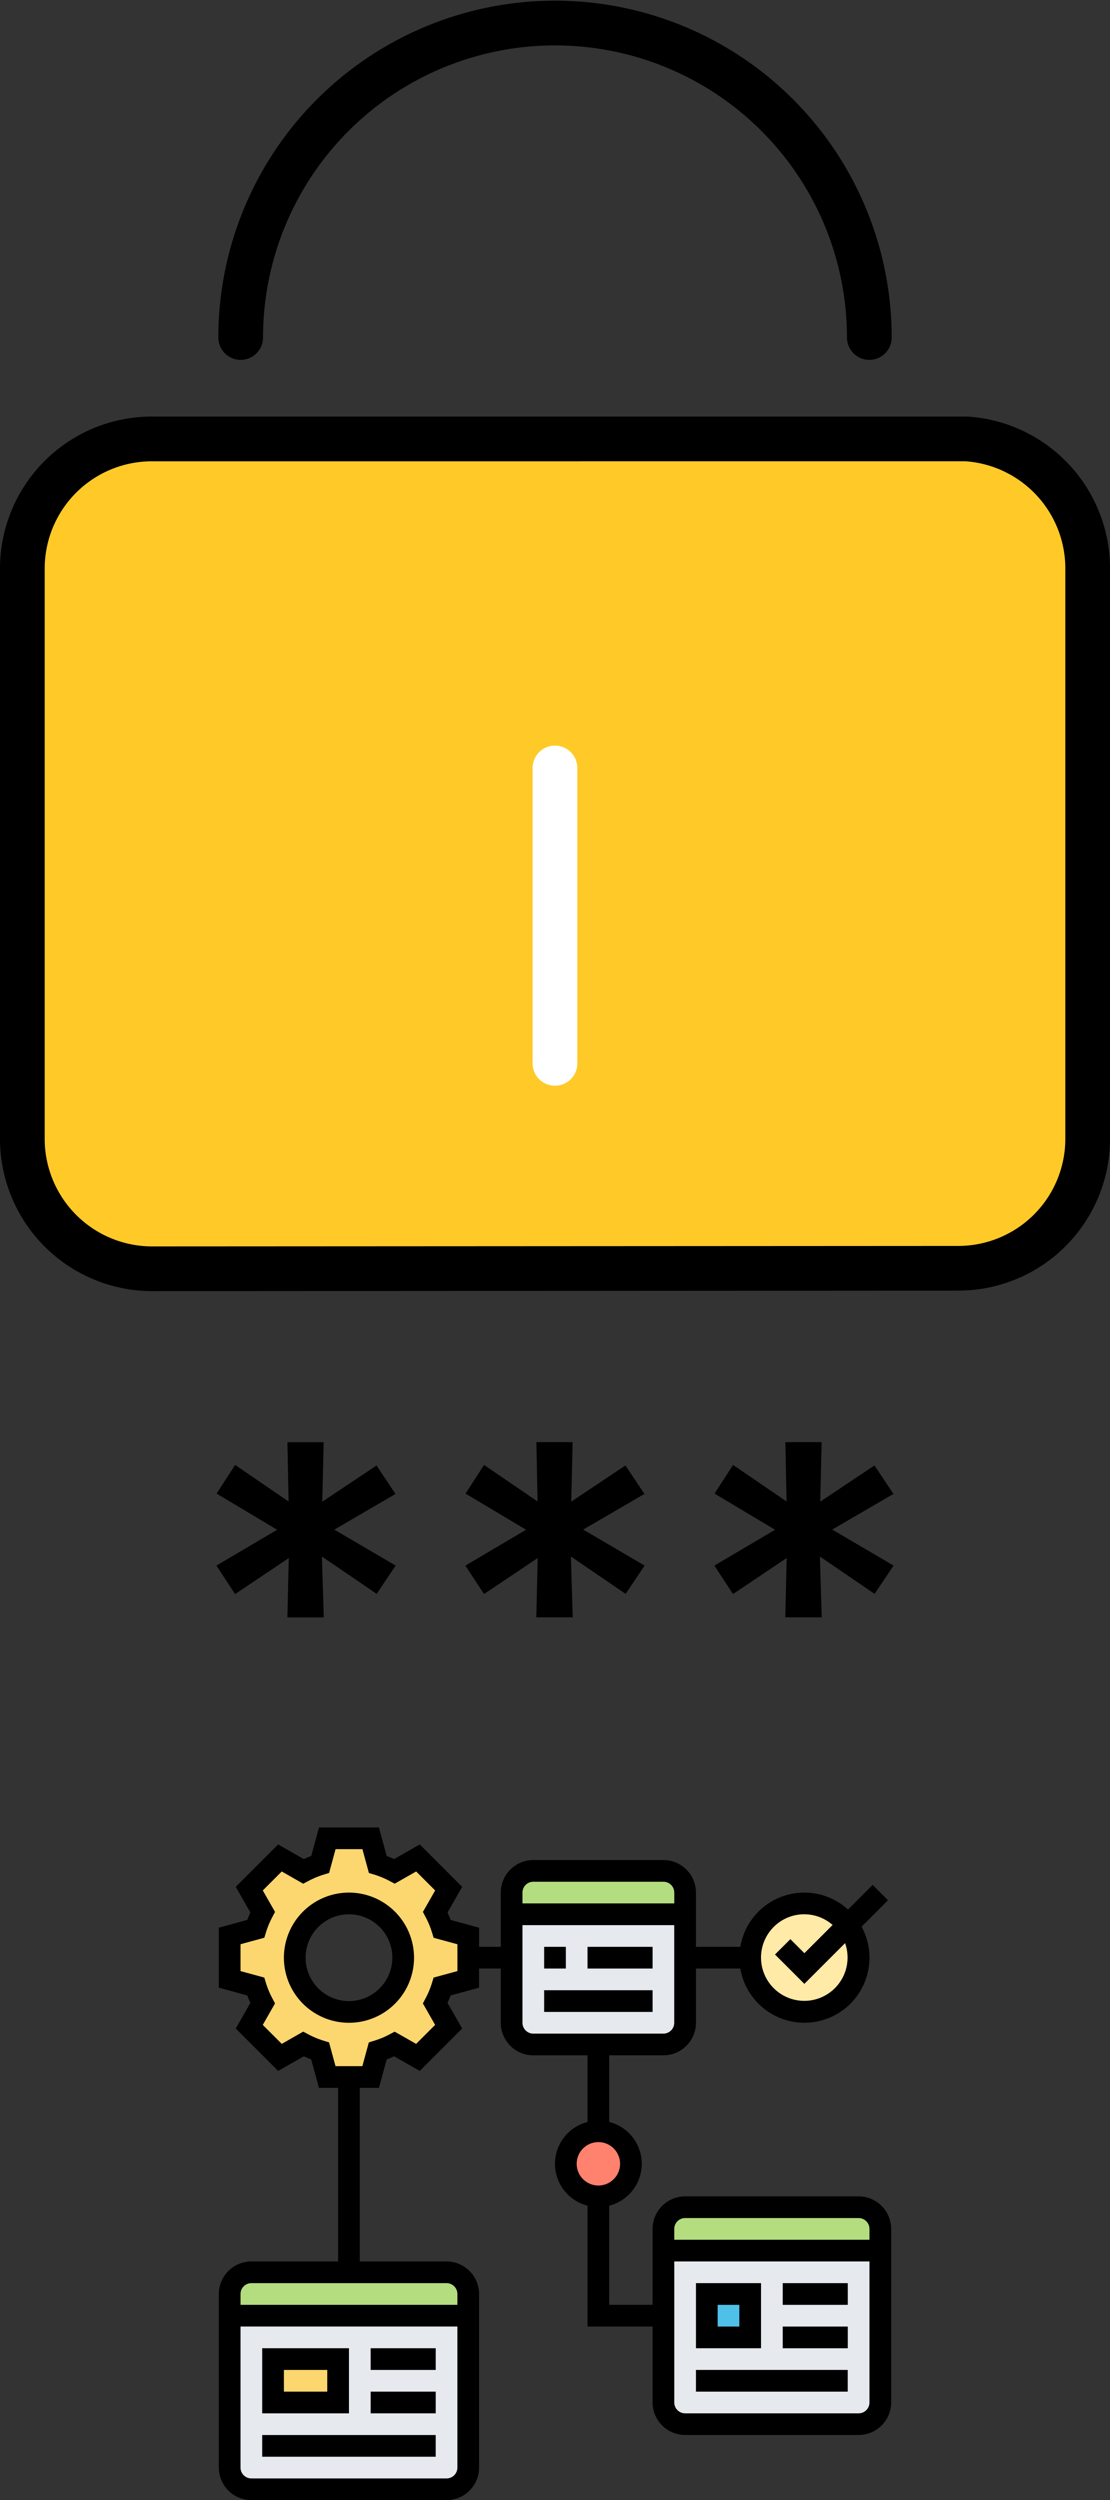 <svg xmlns="http://www.w3.org/2000/svg" width="119.945" height="270.034" viewBox="0 0 119.945 270.034">
  <rect x="0" y="0" width="119.945" height="270.034" fill="#333333" stroke="none"/>
  <g id="Grupo_27304" data-name="Grupo 27304" transform="translate(-266.922 -4744.5)">
    <g id="Grupo_25245" data-name="Grupo 25245" transform="translate(87.922 619.5)">
      <g id="acceso_1_" data-name="acceso (1)" transform="translate(179 4125)">
        <path id="Trazado_9962" data-name="Trazado 9962" d="M107.976,117.766h-88A14,14,0,0,0,6,131.809v61.564A14.029,14.029,0,0,0,20.013,207.4l87.124-.05a13.989,13.989,0,0,0,13.979-14.026V131.741A14.017,14.017,0,0,0,107.976,117.766Zm0,0" transform="translate(-3.585 -70.361)" fill="#ffca28"/>
        <path id="Trazado_9963" data-name="Trazado 9963" d="M16.428,206.228A16.454,16.454,0,0,1,0,189.788V128.224a16.42,16.42,0,0,1,16.394-16.458h88c.049,0,.1,0,.148,0a16.445,16.445,0,0,1,15.406,16.386v61.581a16.4,16.4,0,0,1-16.392,16.441ZM16.394,116.6A11.588,11.588,0,0,0,4.83,128.219v61.568a11.618,11.618,0,0,0,11.6,11.612l87.123-.052a11.572,11.572,0,0,0,11.565-11.606V128.156a11.609,11.609,0,0,0-10.8-11.56Zm0,0" transform="translate(0 -66.776)"/>
        <path id="Trazado_9964" data-name="Trazado 9964" d="M145.4,236.8a2.416,2.416,0,0,1-2.415-2.415V202.482a2.415,2.415,0,1,1,4.83,0v31.905A2.415,2.415,0,0,1,145.4,236.8Zm0,0" transform="translate(-85.431 -119.533)" fill="#fff"/>
        <path id="Trazado_9965" data-name="Trazado 9965" d="M128.955,38.869a2.416,2.416,0,0,1-2.415-2.415,31.55,31.55,0,1,0-63.1,0,2.415,2.415,0,0,1-4.83,0,36.38,36.38,0,1,1,72.761,0A2.415,2.415,0,0,1,128.955,38.869Zm0,0" transform="translate(-35.017)"/>
        <path id="Trazado_9966" data-name="Trazado 9966" d="M77.467,400.3l-2.052,3.055L69.5,399.324l.2,6.574H65.77l.148-6.408-5.8,3.889L58.1,400.3l6.56-3.87-6.541-3.907,2-3.093L65.9,393.38l-.129-6.408h3.917l-.148,6.425L75.4,389.49l2.052,3.074-6.615,3.852Zm0,0" transform="translate(-34.714 -231.204)"/>
        <path id="Trazado_9967" data-name="Trazado 9967" d="M144.3,400.3l-2.05,3.055-5.914-4.036.2,6.574h-3.936l.148-6.408-5.8,3.889-2.014-3.074,6.558-3.87-6.54-3.907,2-3.093,5.783,3.945-.129-6.408h3.917l-.148,6.425,5.857-3.907,2.05,3.074-6.615,3.852Zm0,0" transform="translate(-74.646 -231.204)"/>
        <path id="Trazado_9968" data-name="Trazado 9968" d="M211.135,400.3l-2.052,3.055-5.912-4.036.2,6.574h-3.936l.148-6.408-5.8,3.889L191.77,400.3l6.56-3.87-6.541-3.907,2-3.093,5.783,3.945-.129-6.408h3.917l-.148,6.425,5.857-3.907,2.052,3.074-6.615,3.852Zm0,0" transform="translate(-114.576 -231.204)"/>
      </g>
      <g id="estructura-de-la-jerarquia" transform="translate(202.647 4322.384)">
        <g id="Grupo_25243" data-name="Grupo 25243" transform="translate(1.172 1.172)">
          <g id="Grupo_25232" data-name="Grupo 25232" transform="translate(30.466 8.202)">
            <path id="Trazado_9969" data-name="Trazado 9969" d="M28,20.718V9H46.748V20.718A2.35,2.35,0,0,1,44.4,23.061H30.344A2.35,2.35,0,0,1,28,20.718Z" transform="translate(-28 -9)" fill="#e6e9ed"/>
          </g>
          <g id="Grupo_25233" data-name="Grupo 25233" transform="translate(0 51.558)">
            <path id="Trazado_9970" data-name="Trazado 9970" d="M27.779,46V62.4a2.35,2.35,0,0,1-2.344,2.344H4.344A2.35,2.35,0,0,1,2,62.4V46Z" transform="translate(-2 -46)" fill="#e6e9ed"/>
          </g>
          <g id="Grupo_25234" data-name="Grupo 25234" transform="translate(46.871 44.527)">
            <path id="Trazado_9971" data-name="Trazado 9971" d="M42,56.4V40H65.435V56.4a2.35,2.35,0,0,1-2.344,2.344H44.344A2.35,2.35,0,0,1,42,56.4Z" transform="translate(-42 -40)" fill="#e6e9ed"/>
          </g>
          <g id="Grupo_25235" data-name="Grupo 25235" transform="translate(4.687 56.245)">
            <path id="Trazado_9972" data-name="Trazado 9972" d="M6,50h7.031v4.687H6Z" transform="translate(-6 -50)" fill="#fcd770"/>
          </g>
          <g id="Grupo_25236" data-name="Grupo 25236" transform="translate(51.558 49.214)">
            <path id="Trazado_9973" data-name="Trazado 9973" d="M46,44h4.687v4.687H46Z" transform="translate(-46 -44)" fill="#4fc1e9"/>
          </g>
          <g id="Grupo_25237" data-name="Grupo 25237" transform="translate(36.372 31.366)">
            <ellipse id="Elipse_1386" data-name="Elipse 1386" cx="3.337" cy="3.754" rx="3.337" ry="3.754" transform="translate(0 0)" fill="#ff826e"/>
          </g>
          <g id="Grupo_25238" data-name="Grupo 25238" transform="translate(0)">
            <path id="Trazado_9974" data-name="Trazado 9974" d="M27.779,14.89v2.344l-2.812.773a11.055,11.055,0,0,1-.75,1.8l1.441,2.531-3.316,3.316-2.531-1.441a11.055,11.055,0,0,1-1.8.75l-.773,2.812H12.546l-.773-2.812a11.055,11.055,0,0,1-1.8-.75L7.437,25.658,4.121,22.342l1.441-2.531a11.055,11.055,0,0,1-.75-1.8L2,17.233V12.546l2.812-.773a11.055,11.055,0,0,1,.75-1.8L4.121,7.437,7.437,4.121,9.968,5.562a11.055,11.055,0,0,1,1.8-.75L12.546,2h4.687l.773,2.812a11.055,11.055,0,0,1,1.8.75l2.531-1.441,3.316,3.316L24.217,9.968a11.055,11.055,0,0,1,.75,1.8l2.812.773Zm-7.031,0a5.859,5.859,0,1,0-5.859,5.859A5.861,5.861,0,0,0,20.748,14.89Z" transform="translate(-2 -2)" fill="#fcd770"/>
          </g>
          <g id="Grupo_25239" data-name="Grupo 25239" transform="translate(56.245 7.031)">
            <path id="Trazado_9975" data-name="Trazado 9975" d="M60.546,10.344a5.79,5.79,0,0,1,1.172,3.515,5.859,5.859,0,1,1-1.172-3.515Z" transform="translate(-50 -8)" fill="#ffeaa7"/>
          </g>
          <g id="Grupo_25240" data-name="Grupo 25240" transform="translate(30.466 3.515)">
            <path id="Trazado_9976" data-name="Trazado 9976" d="M46.748,7.344V9.687H28V7.344A2.35,2.35,0,0,1,30.344,5H44.4A2.35,2.35,0,0,1,46.748,7.344Z" transform="translate(-28 -5)" fill="#b4dd7f"/>
          </g>
          <g id="Grupo_25241" data-name="Grupo 25241" transform="translate(0 46.871)">
            <path id="Trazado_9977" data-name="Trazado 9977" d="M27.779,44.344v2.344H2V44.344A2.35,2.35,0,0,1,4.344,42H25.435A2.35,2.35,0,0,1,27.779,44.344Z" transform="translate(-2 -42)" fill="#b4dd7f"/>
          </g>
          <g id="Grupo_25242" data-name="Grupo 25242" transform="translate(46.871 39.84)">
            <path id="Trazado_9978" data-name="Trazado 9978" d="M65.435,38.344v2.344H42V38.344A2.35,2.35,0,0,1,44.344,36H63.092A2.35,2.35,0,0,1,65.435,38.344Z" transform="translate(-42 -36)" fill="#b4dd7f"/>
          </g>
        </g>
        <g id="Grupo_25244" data-name="Grupo 25244" transform="translate(0 0)">
          <path id="Trazado_9979" data-name="Trazado 9979" d="M14.031,7a7.031,7.031,0,1,0,7.031,7.031A7.038,7.038,0,0,0,14.031,7Zm0,11.718a4.687,4.687,0,1,1,4.687-4.687A4.692,4.692,0,0,1,14.031,18.718Z" transform="translate(0.031 0.031)"/>
          <path id="Trazado_9980" data-name="Trazado 9980" d="M31,12h2.344v2.344H31Z" transform="translate(4.153 0.89)"/>
          <path id="Trazado_9981" data-name="Trazado 9981" d="M35,12h7.031v2.344H35Z" transform="translate(4.84 0.89)"/>
          <path id="Trazado_9982" data-name="Trazado 9982" d="M31,16H42.718v2.344H31Z" transform="translate(4.153 1.577)"/>
          <path id="Trazado_9983" data-name="Trazado 9983" d="M14.374,49H5v7.031h9.374Zm-2.344,4.687H7.344V51.344h4.687Z" transform="translate(-0.313 7.245)"/>
          <path id="Trazado_9984" data-name="Trazado 9984" d="M15,49h7.031v2.344H15Z" transform="translate(1.405 7.245)"/>
          <path id="Trazado_9985" data-name="Trazado 9985" d="M15,53h7.031v2.344H15Z" transform="translate(1.405 7.932)"/>
          <path id="Trazado_9986" data-name="Trazado 9986" d="M5,57H23.748v2.344H5Z" transform="translate(-0.313 8.619)"/>
          <path id="Trazado_9987" data-name="Trazado 9987" d="M70.135,40.84H51.386a3.52,3.52,0,0,0-3.515,3.515v8.2H43.184V41.846a4.664,4.664,0,0,0,0-9.041v-7.2h5.859a3.52,3.52,0,0,0,3.515-3.515V16.233h4.793A7.027,7.027,0,1,0,70.456,11.71l2.851-2.851L71.65,7.2,68.991,9.861a7.012,7.012,0,0,0-11.64,4.029H52.558V8.031a3.52,3.52,0,0,0-3.515-3.515H34.981a3.52,3.52,0,0,0-3.515,3.515V13.89H29.123V11.824l-3.076-.841c-.1-.268-.212-.537-.335-.8l1.582-2.772L22.714,2.828,19.942,4.41c-.266-.122-.533-.234-.8-.335L18.3,1H11.824l-.841,3.076c-.268.1-.537.212-.8.335L7.407,2.829,2.829,7.408l1.582,2.772c-.122.266-.234.533-.335.8L1,11.824V18.3l3.076.841c.1.268.212.537.335.8L2.829,22.715l4.579,4.579,2.772-1.582c.266.122.533.234.8.335l.84,3.075h2.066V47.871H4.515A3.52,3.52,0,0,0,1,51.386V70.135A3.52,3.52,0,0,0,4.515,73.65H25.607a3.52,3.52,0,0,0,3.515-3.515V51.386a3.52,3.52,0,0,0-3.515-3.515H16.233V29.123H18.3l.841-3.076c.268-.1.537-.212.8-.335l2.772,1.582,4.579-4.579-1.582-2.772c.122-.266.234-.533.335-.8l3.075-.84V16.233h2.344v5.859a3.52,3.52,0,0,0,3.515,3.515H40.84v7.2a4.664,4.664,0,0,0,0,9.041V54.9h7.031v8.2a3.52,3.52,0,0,0,3.515,3.515H70.135A3.52,3.52,0,0,0,73.65,63.1V44.356a3.52,3.52,0,0,0-3.515-3.515ZM64.276,10.374a4.643,4.643,0,0,1,3.047,1.155l-3.047,3.047-1.515-1.515L61.1,14.718l3.172,3.172,4.4-4.4a4.676,4.676,0,1,1-4.4-3.118ZM25.607,71.306H4.515a1.173,1.173,0,0,1-1.172-1.172V54.9H26.779V70.135A1.173,1.173,0,0,1,25.607,71.306Zm1.172-19.92v1.172H3.344V51.386a1.173,1.173,0,0,1,1.172-1.172H25.607A1.173,1.173,0,0,1,26.779,51.386Zm0-34.875-2.57.7-.19.615a9.3,9.3,0,0,1-.67,1.607l-.3.569,1.323,2.319-2.051,2.051L20,23.052l-.569.3a9.358,9.358,0,0,1-1.607.67l-.615.19-.7,2.567h-2.9l-.7-2.57-.615-.19a9.3,9.3,0,0,1-1.607-.67l-.569-.3L7.8,24.372,5.748,22.322,7.071,20l-.3-.569a9.358,9.358,0,0,1-.67-1.607l-.19-.615-2.567-.7v-2.9l2.57-.7.19-.615a9.3,9.3,0,0,1,.67-1.607l.3-.569L5.75,7.8,7.8,5.75,10.12,7.073l.569-.3A9.358,9.358,0,0,1,12.3,6.1l.615-.19.7-2.57h2.9l.7,2.57.615.19a9.3,9.3,0,0,1,1.606.67l.569.3L22.324,5.75,24.375,7.8,23.052,10.12l.3.569a9.358,9.358,0,0,1,.67,1.607l.19.615,2.57.7v2.9Zm8.2-9.652H49.043a1.174,1.174,0,0,1,1.172,1.172V9.2H33.81V8.031A1.174,1.174,0,0,1,34.981,6.859ZM33.81,22.092V11.546h16.4V22.092a1.174,1.174,0,0,1-1.172,1.172H34.981A1.174,1.174,0,0,1,33.81,22.092Zm5.859,15.233a2.344,2.344,0,1,1,2.344,2.344A2.346,2.346,0,0,1,39.669,37.325Zm11.718,5.859H70.135a1.173,1.173,0,0,1,1.172,1.172v1.172H50.214V44.356A1.173,1.173,0,0,1,51.386,43.184ZM70.135,64.276H51.386A1.173,1.173,0,0,1,50.214,63.1V47.871H71.306V63.1A1.173,1.173,0,0,1,70.135,64.276Z" transform="translate(-1 -1)"/>
          <path id="Trazado_9988" data-name="Trazado 9988" d="M52.031,43H45v7.031h7.031Zm-2.344,4.687H47.344V45.344h2.344Z" transform="translate(6.558 6.214)"/>
          <path id="Trazado_9989" data-name="Trazado 9989" d="M53,43h7.031v2.344H53Z" transform="translate(7.932 6.214)"/>
          <path id="Trazado_9990" data-name="Trazado 9990" d="M53,47h7.031v2.344H53Z" transform="translate(7.932 6.902)"/>
          <path id="Trazado_9991" data-name="Trazado 9991" d="M45,51H61.4v2.344H45Z" transform="translate(6.558 7.589)"/>
        </g>
      </g>
    </g>
  </g>
</svg>
